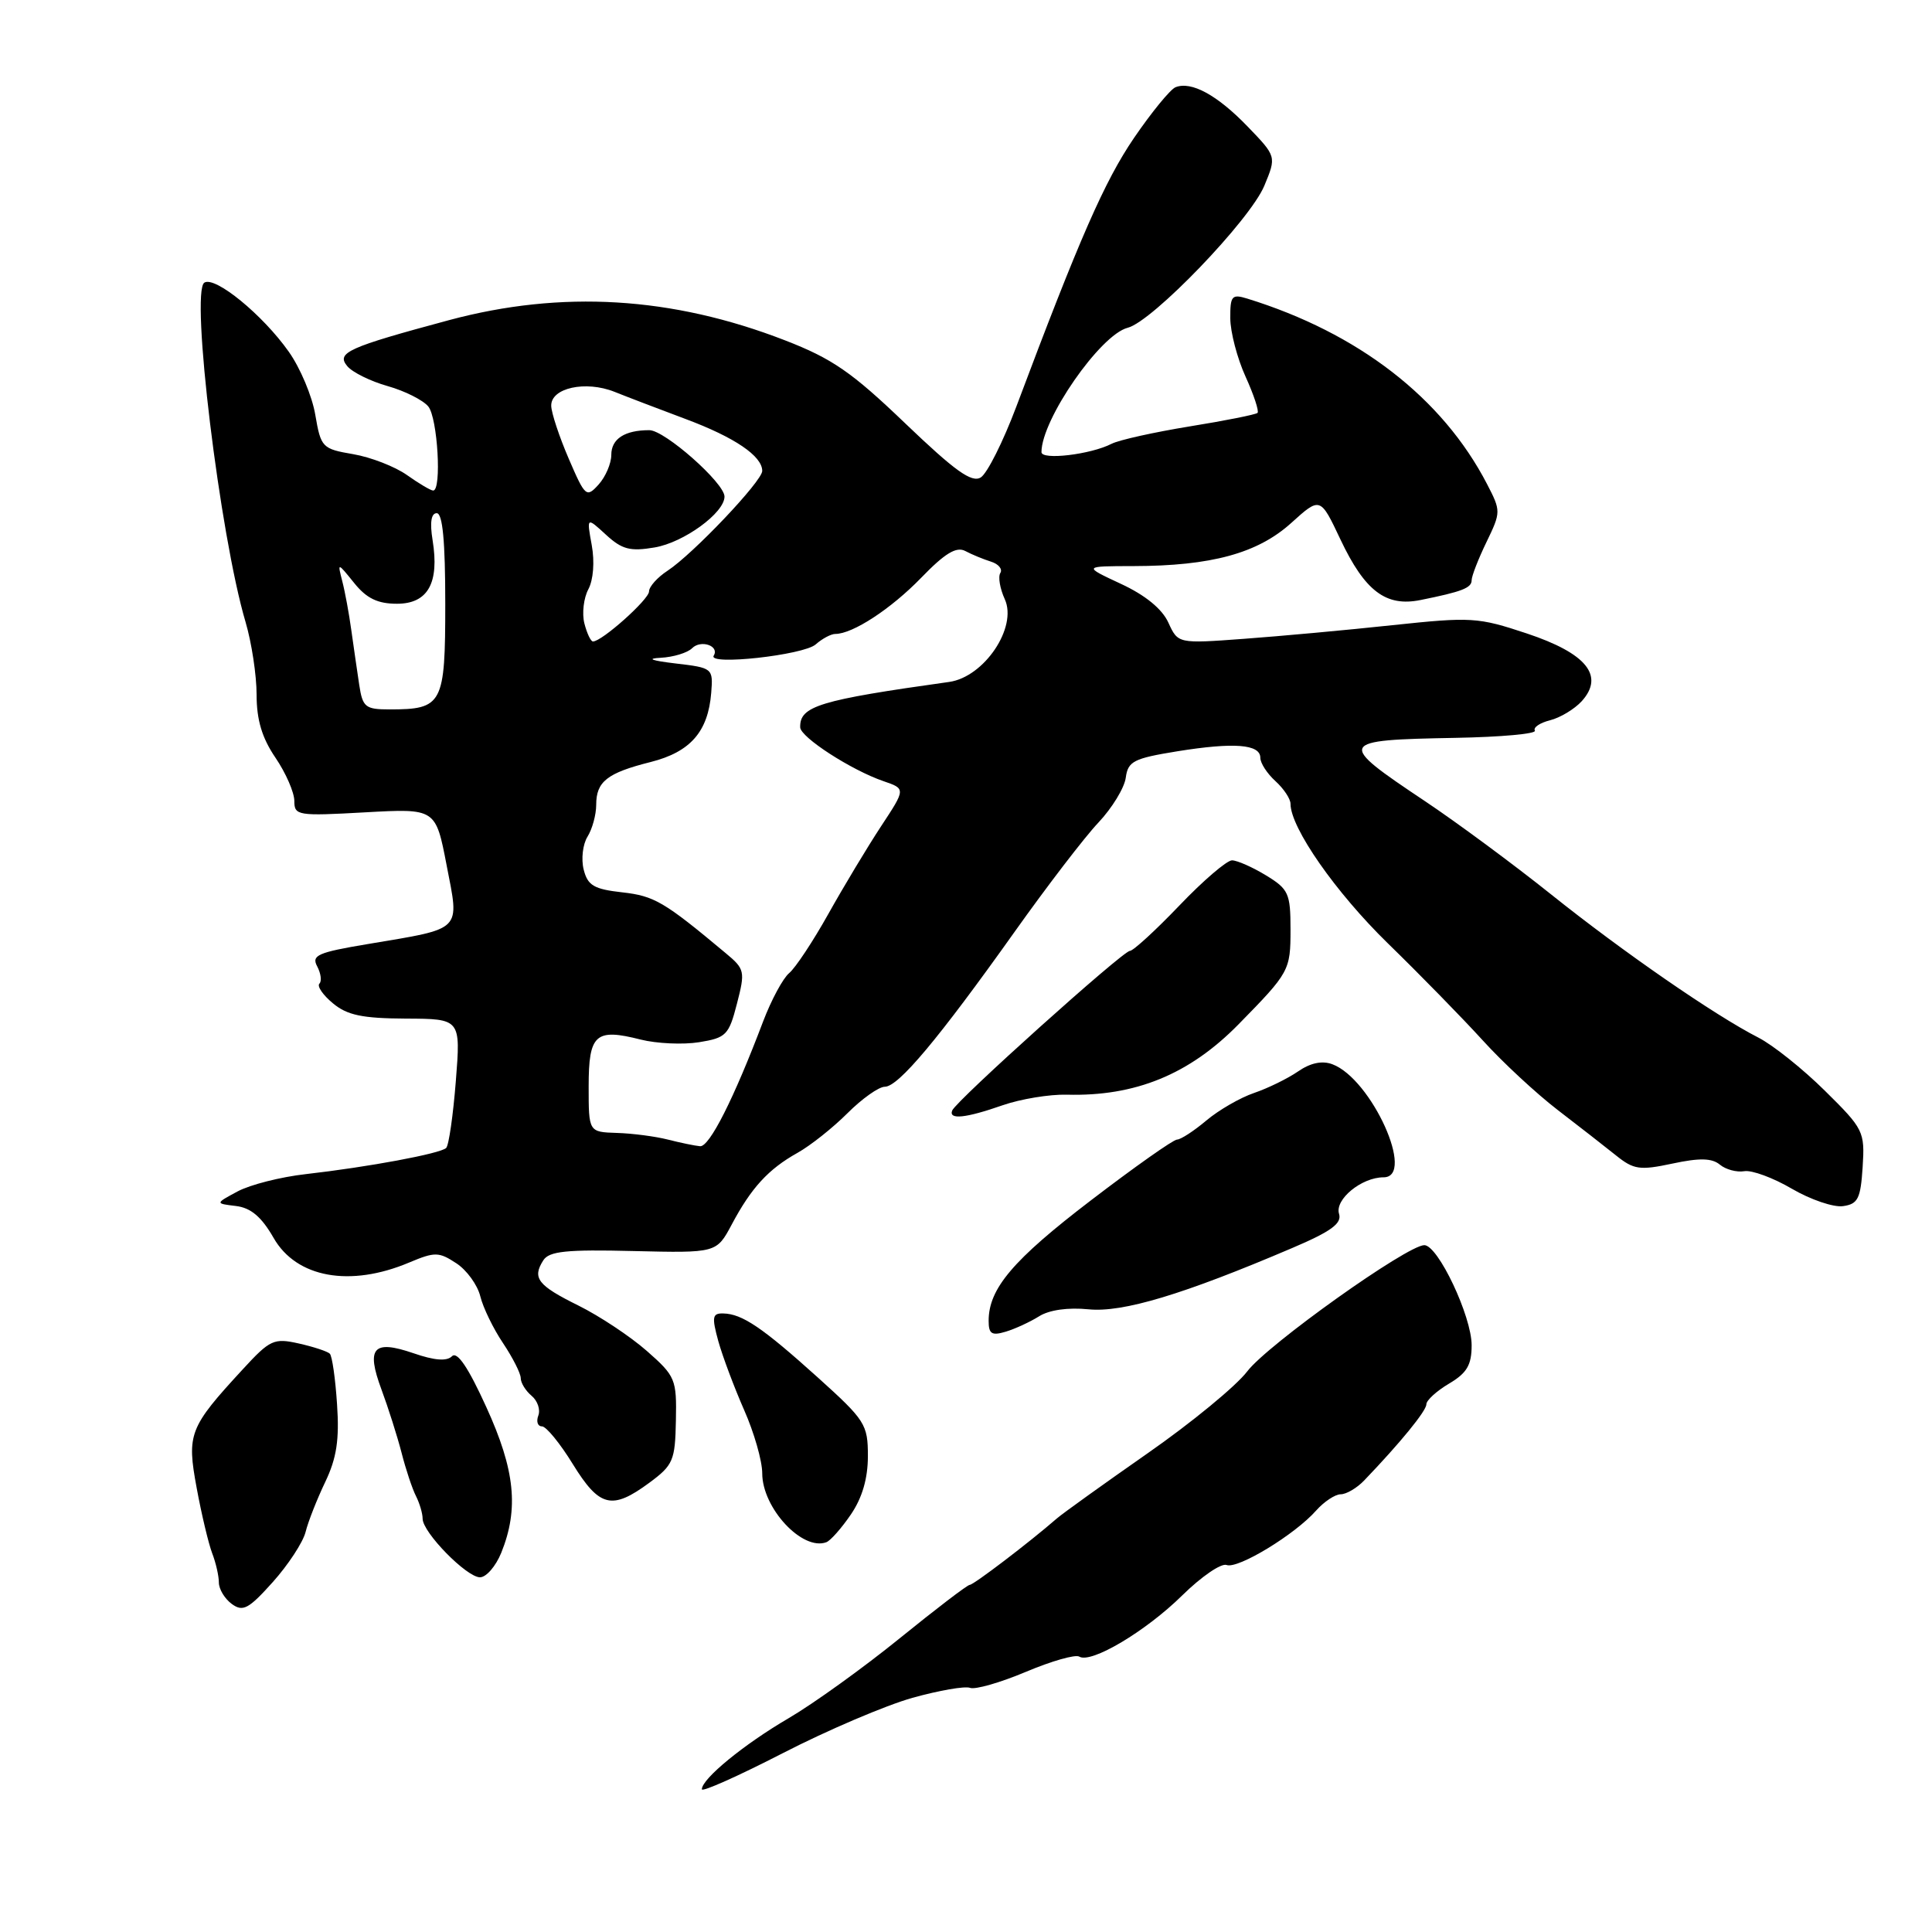 <?xml version="1.0" encoding="UTF-8" standalone="no"?>
<!DOCTYPE svg PUBLIC "-//W3C//DTD SVG 1.1//EN" "http://www.w3.org/Graphics/SVG/1.1/DTD/svg11.dtd" >
<svg xmlns="http://www.w3.org/2000/svg" xmlns:xlink="http://www.w3.org/1999/xlink" version="1.1" viewBox="0 0 256 256">
 <g >
 <path fill="currentColor"
d=" M 120.91 224.97 C 124.43 223.99 127.86 223.39 128.54 223.65 C 129.21 223.91 132.54 222.96 135.93 221.53 C 139.32 220.10 142.50 219.19 143.01 219.51 C 144.57 220.47 151.82 216.16 156.65 211.40 C 159.18 208.91 161.82 207.10 162.53 207.37 C 164.01 207.94 171.59 203.34 174.40 200.15 C 175.45 198.97 176.92 198.00 177.65 198.00 C 178.39 198.00 179.79 197.18 180.75 196.18 C 185.53 191.20 189.00 186.95 189.00 186.08 C 189.00 185.55 190.35 184.32 192.00 183.34 C 194.37 181.94 195.00 180.88 195.00 178.25 C 195.00 174.41 190.55 165.00 188.73 164.99 C 186.47 164.99 167.98 178.15 165.27 181.71 C 163.80 183.65 157.85 188.54 152.05 192.58 C 146.25 196.63 140.84 200.51 140.03 201.21 C 136.40 204.37 129.01 210.00 128.50 210.00 C 128.19 210.00 124.02 213.19 119.22 217.08 C 114.42 220.97 107.80 225.74 104.50 227.67 C 98.56 231.14 93.00 235.70 93.00 237.09 C 93.00 237.49 97.84 235.33 103.75 232.29 C 109.66 229.25 117.38 225.96 120.91 224.97 Z  M 40.49 203.00 C 40.83 201.62 42.01 198.64 43.10 196.36 C 44.61 193.20 44.98 190.76 44.66 186.07 C 44.44 182.68 44.01 179.67 43.70 179.37 C 43.40 179.07 41.56 178.46 39.60 178.02 C 36.29 177.28 35.79 177.50 32.16 181.45 C 25.06 189.15 24.73 189.99 26.06 197.16 C 26.70 200.65 27.63 204.53 28.11 205.80 C 28.60 207.06 29.00 208.81 29.00 209.69 C 29.00 210.56 29.77 211.84 30.71 212.53 C 32.18 213.61 32.94 213.21 36.14 209.64 C 38.18 207.36 40.14 204.38 40.49 203.00 Z  M 66.42 205.75 C 68.77 199.92 68.25 194.79 64.44 186.45 C 62.05 181.19 60.58 179.02 59.89 179.71 C 59.20 180.40 57.56 180.27 54.79 179.31 C 49.45 177.48 48.49 178.57 50.54 184.10 C 51.44 186.52 52.64 190.30 53.21 192.50 C 53.77 194.70 54.63 197.28 55.12 198.24 C 55.60 199.19 56.00 200.54 56.00 201.24 C 56.01 203.06 61.83 209.00 63.60 209.00 C 64.43 209.00 65.69 207.54 66.42 205.75 Z  M 112.75 200.67 C 114.25 198.47 115.00 195.90 115.00 192.94 C 115.00 188.73 114.65 188.19 108.34 182.50 C 101.00 175.89 98.34 174.09 95.83 174.04 C 94.39 174.00 94.30 174.50 95.18 177.71 C 95.75 179.75 97.29 183.85 98.60 186.83 C 99.92 189.81 101.00 193.58 101.00 195.22 C 101.00 199.83 106.32 205.55 109.50 204.35 C 110.05 204.14 111.51 202.49 112.75 200.67 Z  M 86.03 196.48 C 89.20 194.14 89.46 193.53 89.56 188.23 C 89.67 182.75 89.51 182.35 85.70 179.00 C 83.50 177.07 79.44 174.38 76.66 173.00 C 71.24 170.32 70.49 169.35 71.99 167.00 C 72.76 165.79 75.05 165.55 83.94 165.77 C 94.94 166.03 94.94 166.03 96.95 162.27 C 99.54 157.39 101.82 154.91 105.67 152.76 C 107.39 151.80 110.37 149.43 112.29 147.51 C 114.22 145.58 116.45 144.00 117.24 144.00 C 119.04 144.00 124.33 137.69 134.42 123.50 C 138.72 117.45 143.72 110.92 145.54 109.00 C 147.35 107.08 148.99 104.40 149.17 103.05 C 149.46 100.87 150.21 100.49 156.00 99.55 C 163.52 98.34 167.00 98.61 167.00 100.41 C 167.00 101.12 167.90 102.50 169.00 103.50 C 170.10 104.50 171.00 105.85 171.00 106.51 C 171.00 109.68 176.97 118.24 183.90 125.00 C 188.13 129.12 193.77 134.89 196.43 137.81 C 199.08 140.74 203.56 144.89 206.38 147.06 C 209.20 149.22 212.68 151.94 214.13 153.10 C 216.48 154.99 217.28 155.10 221.61 154.18 C 225.20 153.41 226.84 153.45 227.89 154.32 C 228.67 154.97 230.13 155.36 231.13 155.19 C 232.13 155.02 234.97 156.07 237.44 157.52 C 239.91 158.96 242.96 160.00 244.21 159.82 C 246.19 159.54 246.54 158.83 246.81 154.64 C 247.11 149.93 246.94 149.59 241.81 144.53 C 238.89 141.64 234.93 138.48 233.00 137.49 C 227.22 134.54 215.06 126.14 205.50 118.49 C 200.55 114.53 193.04 108.98 188.82 106.16 C 177.05 98.30 177.17 98.06 192.85 97.77 C 198.90 97.66 203.64 97.23 203.38 96.81 C 203.13 96.40 204.03 95.78 205.39 95.44 C 206.74 95.10 208.63 93.96 209.59 92.91 C 212.63 89.54 210.22 86.57 202.32 83.94 C 195.83 81.78 194.96 81.73 184.50 82.84 C 178.45 83.49 169.58 84.30 164.79 84.65 C 156.09 85.29 156.09 85.29 154.81 82.49 C 153.99 80.69 151.76 78.86 148.52 77.36 C 143.50 75.02 143.50 75.02 150.20 75.01 C 160.50 74.99 166.64 73.32 171.09 69.30 C 174.94 65.82 174.94 65.82 177.62 71.49 C 180.86 78.33 183.64 80.43 188.21 79.51 C 193.72 78.40 195.00 77.91 195.00 76.88 C 195.00 76.34 195.88 74.07 196.96 71.84 C 198.89 67.85 198.89 67.71 197.04 64.14 C 191.12 52.72 179.98 44.11 165.25 39.56 C 163.23 38.94 163.00 39.20 163.02 42.18 C 163.03 44.01 163.94 47.48 165.04 49.90 C 166.14 52.32 166.85 54.48 166.63 54.71 C 166.40 54.93 162.36 55.74 157.64 56.50 C 152.93 57.27 148.27 58.30 147.28 58.81 C 144.51 60.23 138.00 61.00 138.00 59.91 C 138.00 55.59 145.80 44.34 149.43 43.43 C 152.71 42.60 165.64 29.16 167.53 24.61 C 169.14 20.73 169.14 20.73 165.32 16.77 C 161.29 12.59 157.85 10.72 155.76 11.56 C 155.07 11.84 152.59 14.87 150.26 18.28 C 146.36 24.01 143.05 31.55 134.66 53.90 C 132.92 58.52 130.81 62.73 129.96 63.26 C 128.77 64.01 126.55 62.42 119.96 56.11 C 112.88 49.32 110.28 47.52 104.00 45.09 C 89.05 39.29 74.41 38.42 59.50 42.42 C 46.09 46.03 44.53 46.73 46.01 48.51 C 46.68 49.33 49.10 50.52 51.37 51.16 C 53.64 51.80 56.06 53.02 56.75 53.86 C 57.99 55.37 58.55 65.00 57.40 65.00 C 57.08 65.00 55.52 64.08 53.93 62.95 C 52.35 61.83 49.14 60.58 46.80 60.18 C 42.70 59.48 42.52 59.30 41.78 54.98 C 41.37 52.51 39.78 48.74 38.26 46.60 C 34.81 41.71 28.51 36.56 27.08 37.45 C 25.21 38.61 29.13 70.92 32.54 82.43 C 33.34 85.14 34.00 89.47 34.00 92.04 C 34.00 95.38 34.71 97.77 36.50 100.40 C 37.88 102.43 39.00 105.01 39.00 106.13 C 39.00 108.07 39.44 108.14 48.36 107.64 C 57.73 107.12 57.73 107.12 59.18 114.65 C 60.89 123.49 61.42 122.96 48.75 125.09 C 42.10 126.20 41.24 126.58 42.03 128.05 C 42.52 128.98 42.66 130.01 42.32 130.34 C 41.99 130.68 42.79 131.85 44.11 132.94 C 46.00 134.52 48.01 134.94 53.77 134.97 C 61.05 135.00 61.05 135.00 60.40 143.25 C 60.04 147.79 59.47 151.78 59.12 152.11 C 58.37 152.86 48.77 154.64 40.50 155.58 C 37.20 155.95 33.15 156.98 31.50 157.86 C 28.50 159.47 28.50 159.47 31.26 159.80 C 33.24 160.04 34.65 161.23 36.26 164.04 C 39.28 169.31 46.38 170.60 54.22 167.29 C 57.62 165.86 58.15 165.87 60.45 167.38 C 61.84 168.28 63.27 170.26 63.64 171.76 C 64.01 173.27 65.37 176.07 66.66 177.98 C 67.94 179.90 69.00 181.98 69.00 182.61 C 69.00 183.24 69.65 184.29 70.44 184.95 C 71.23 185.61 71.63 186.79 71.33 187.57 C 71.03 188.36 71.25 189.00 71.81 189.00 C 72.37 189.00 74.21 191.25 75.90 194.00 C 79.43 199.72 81.08 200.13 86.03 196.48 Z  M 137.68 174.42 C 139.02 173.57 141.53 173.22 144.23 173.49 C 148.76 173.95 156.82 171.52 171.22 165.37 C 176.39 163.17 177.83 162.11 177.43 160.84 C 176.84 158.93 180.42 156.00 183.33 156.00 C 187.63 156.00 181.73 142.96 176.55 141.02 C 175.20 140.51 173.65 140.83 172.00 141.97 C 170.62 142.92 168.00 144.20 166.18 144.82 C 164.35 145.44 161.50 147.08 159.85 148.47 C 158.20 149.86 156.45 151.00 155.96 151.00 C 155.48 151.00 150.33 154.63 144.53 159.07 C 134.21 166.96 131.00 170.75 131.00 175.02 C 131.00 176.75 131.41 177.01 133.25 176.46 C 134.49 176.09 136.48 175.17 137.68 174.42 Z  M 132.86 146.45 C 135.26 145.62 139.08 144.99 141.36 145.05 C 150.43 145.30 157.60 142.36 164.10 135.74 C 170.86 128.85 171.00 128.60 171.00 123.15 C 171.00 118.38 170.74 117.81 167.75 115.99 C 165.96 114.90 163.94 114.01 163.25 114.00 C 162.56 114.00 159.41 116.70 156.26 120.00 C 153.10 123.30 150.15 126.00 149.71 126.00 C 148.79 126.00 126.67 145.87 126.17 147.15 C 125.68 148.40 127.94 148.17 132.86 146.45 Z  M 88.50 151.00 C 86.85 150.58 83.81 150.18 81.75 150.12 C 78.00 150.00 78.00 150.00 78.00 143.97 C 78.00 137.03 78.89 136.22 84.90 137.75 C 87.02 138.28 90.50 138.44 92.63 138.10 C 96.22 137.52 96.58 137.15 97.65 132.99 C 98.76 128.70 98.69 128.40 96.15 126.29 C 87.99 119.47 86.71 118.72 82.45 118.24 C 78.69 117.82 77.87 117.33 77.34 115.22 C 76.99 113.83 77.22 111.87 77.85 110.86 C 78.48 109.85 79.00 107.95 79.00 106.64 C 79.00 103.56 80.45 102.42 86.22 100.97 C 91.48 99.64 93.83 96.95 94.24 91.80 C 94.50 88.54 94.44 88.49 89.50 87.91 C 86.30 87.53 85.60 87.26 87.55 87.16 C 89.23 87.07 91.10 86.50 91.71 85.89 C 92.88 84.72 95.37 85.59 94.57 86.88 C 93.75 88.21 106.46 86.81 108.08 85.39 C 108.95 84.62 110.12 84.00 110.68 84.00 C 112.99 84.00 118.05 80.69 122.05 76.57 C 125.20 73.31 126.72 72.39 127.90 73.01 C 128.78 73.48 130.32 74.11 131.31 74.42 C 132.31 74.73 132.87 75.41 132.55 75.92 C 132.23 76.43 132.50 78.00 133.14 79.40 C 134.84 83.13 130.41 89.71 125.77 90.36 C 108.56 92.77 105.96 93.56 106.03 96.37 C 106.06 97.69 112.81 102.05 117.07 103.51 C 120.02 104.52 120.02 104.52 116.73 109.51 C 114.93 112.25 111.79 117.47 109.76 121.10 C 107.73 124.73 105.40 128.25 104.57 128.94 C 103.75 129.62 102.20 132.50 101.12 135.34 C 97.23 145.61 94.00 152.00 92.76 151.88 C 92.07 151.82 90.15 151.42 88.50 151.00 Z  M 47.60 90.75 C 47.33 88.96 46.86 85.70 46.55 83.50 C 46.25 81.30 45.71 78.38 45.35 77.00 C 44.71 74.50 44.71 74.50 46.93 77.25 C 48.57 79.29 50.04 80.00 52.60 80.00 C 56.70 80.00 58.24 77.25 57.32 71.57 C 56.94 69.24 57.13 68.00 57.87 68.00 C 58.65 68.00 59.00 71.73 59.00 79.96 C 59.00 93.35 58.66 94.00 51.61 94.00 C 48.41 94.00 48.05 93.71 47.60 90.75 Z  M 77.43 82.59 C 77.10 81.27 77.34 79.24 77.96 78.08 C 78.62 76.84 78.81 74.44 78.41 72.24 C 77.73 68.50 77.73 68.50 80.29 70.85 C 82.42 72.81 83.50 73.09 86.74 72.54 C 90.60 71.89 96.00 67.96 96.00 65.80 C 96.00 64.00 88.08 57.00 86.04 57.00 C 82.77 57.00 81.00 58.15 81.00 60.28 C 81.00 61.41 80.24 63.18 79.32 64.20 C 77.71 65.98 77.54 65.84 75.36 60.78 C 74.11 57.88 73.06 54.72 73.04 53.77 C 72.99 51.40 77.59 50.39 81.43 51.92 C 83.12 52.60 87.37 54.22 90.87 55.53 C 97.35 57.95 101.00 60.43 101.00 62.40 C 101.00 63.75 91.83 73.41 88.46 75.62 C 87.11 76.50 86.00 77.74 86.00 78.37 C 86.00 79.42 79.76 85.00 78.57 85.00 C 78.28 85.00 77.77 83.92 77.43 82.59 Z "/>
</g>
</svg>